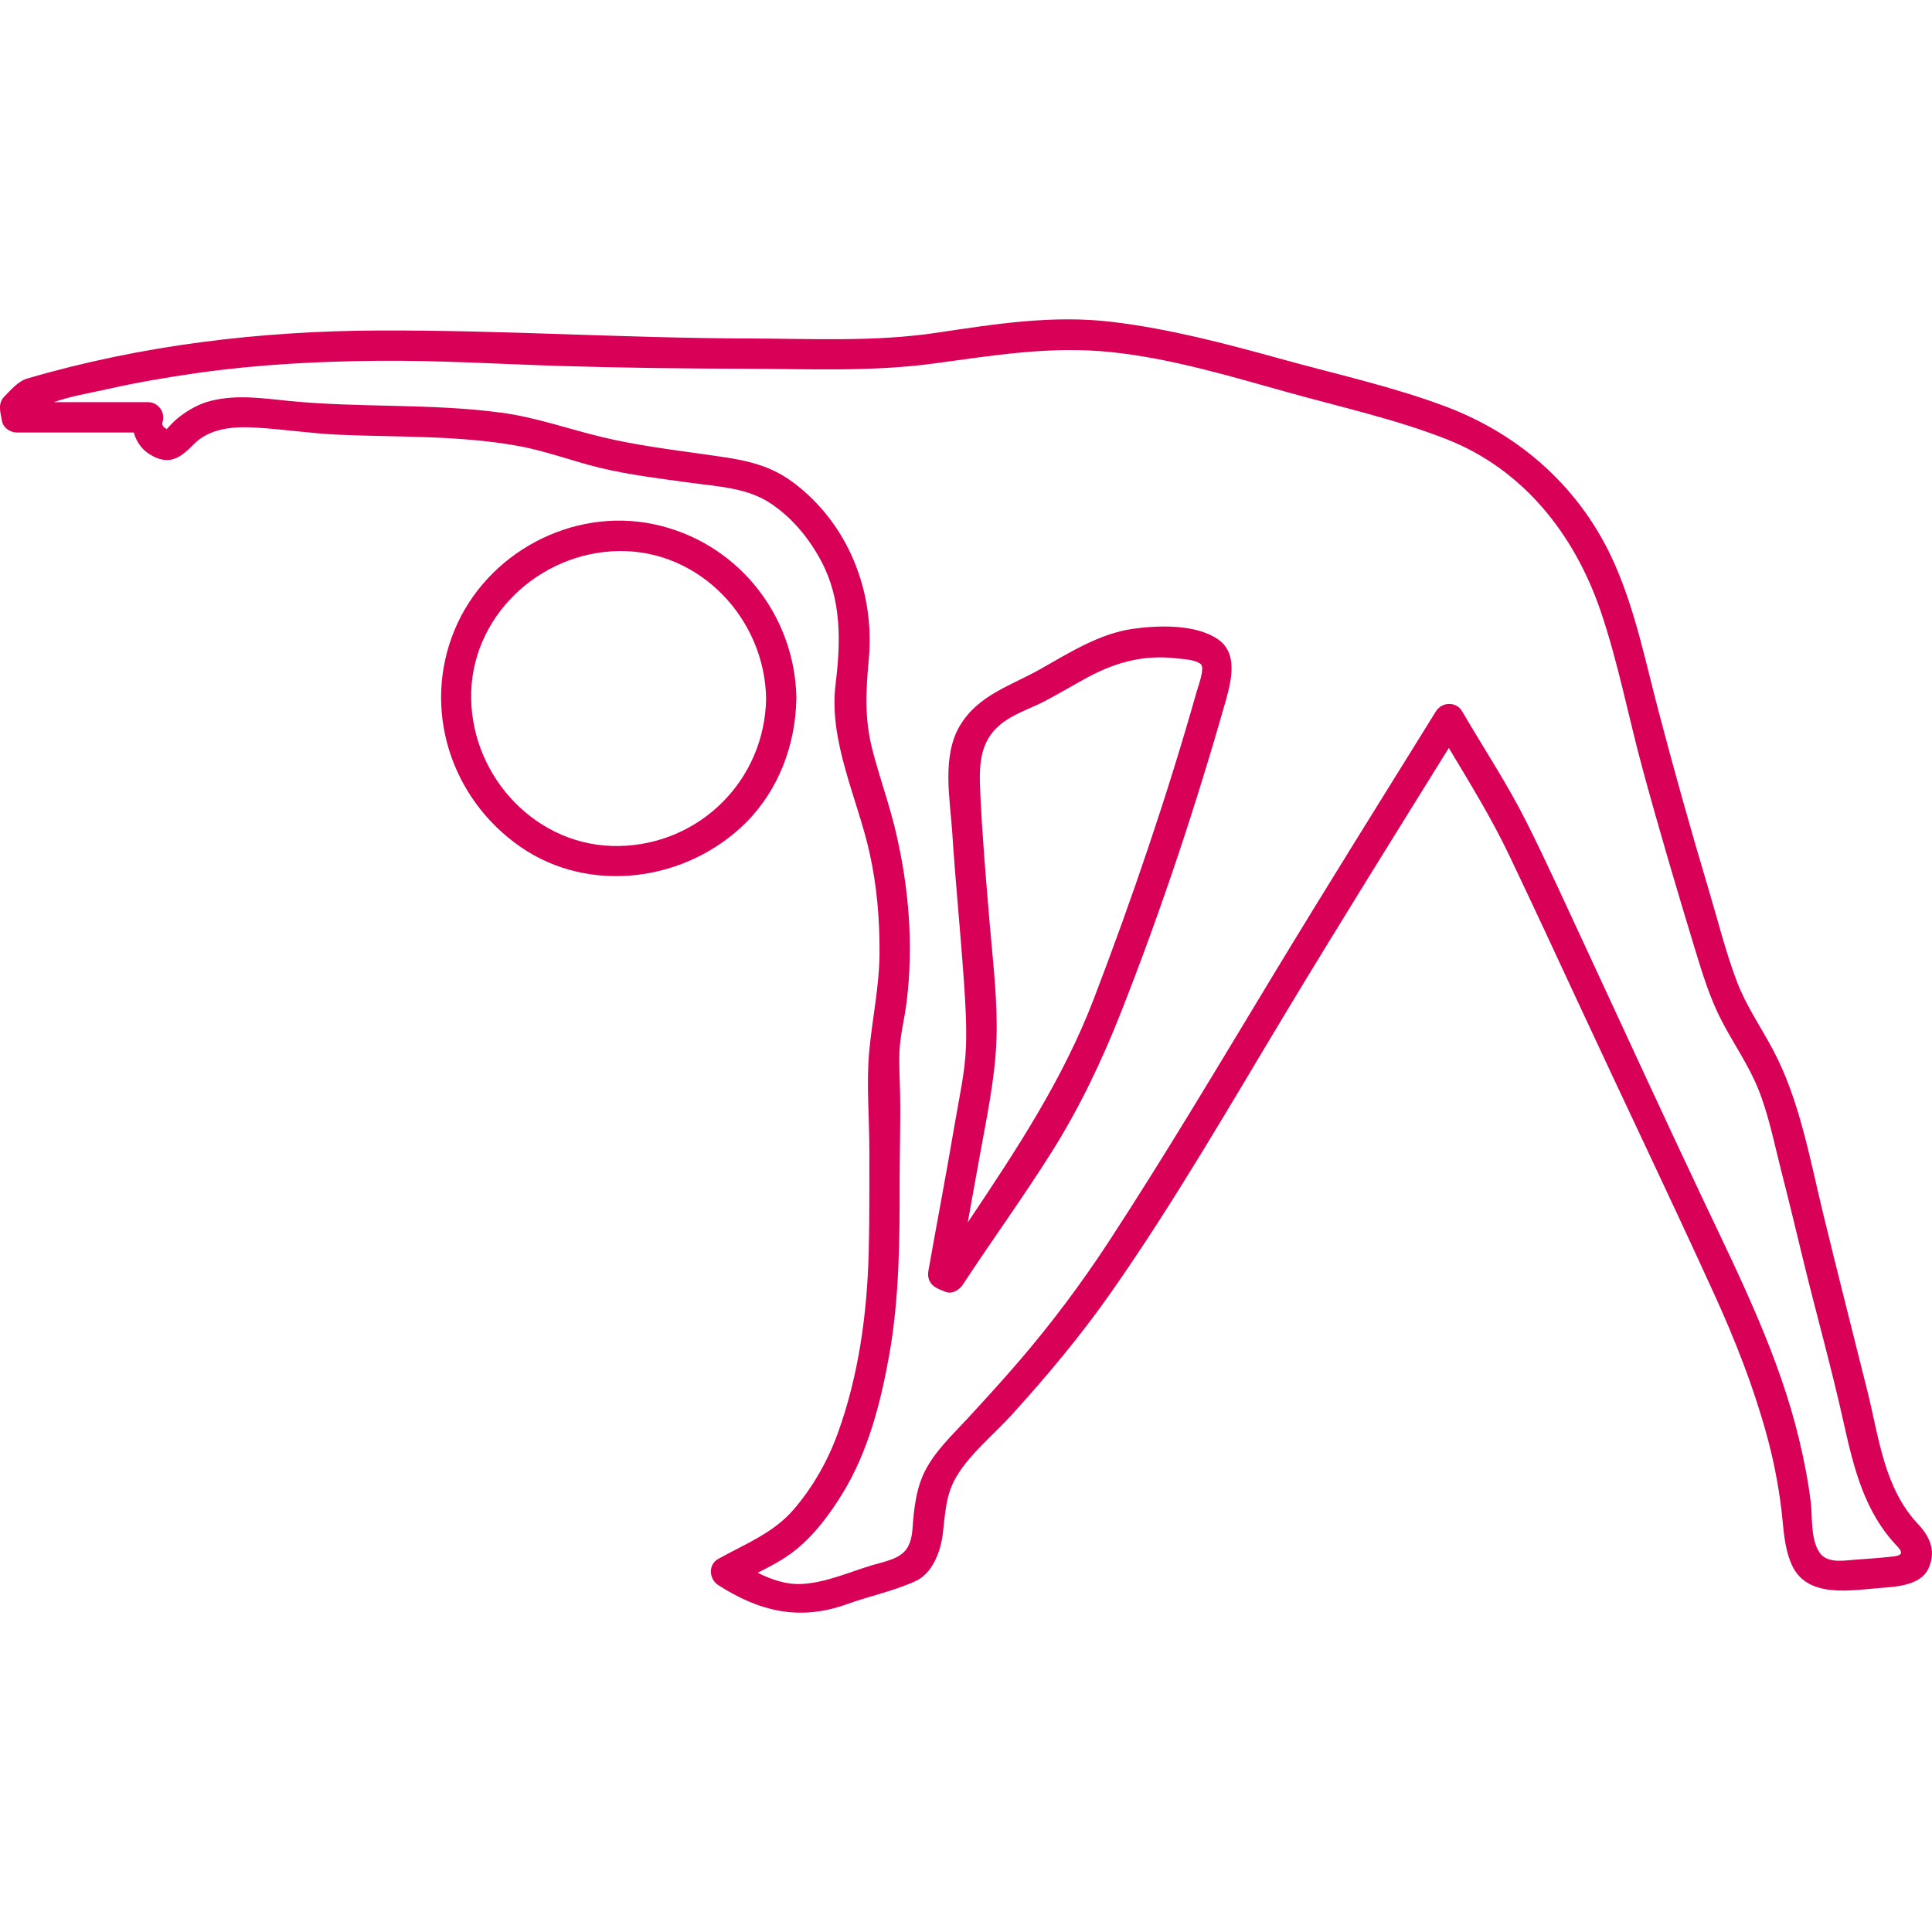 <?xml version="1.0" encoding="iso-8859-1"?>
<!-- Generator: Adobe Illustrator 18.1.1, SVG Export Plug-In . SVG Version: 6.00 Build 0)  -->
<svg xmlns="http://www.w3.org/2000/svg" xmlns:xlink="http://www.w3.org/1999/xlink" version="1.1" id="Capa_1" x="0px" y="0px" viewBox="0 0 50.946 50.946" style="enable-background:new 0 0 50.946 50.946;" xml:space="preserve" width="512px" height="512px">
<g>
	<g>
		<path d="M50.617,40.231c-0.933-0.961-1.062-2.295-1.371-3.535c-0.391-1.563-0.789-3.127-1.17-4.692    c-0.353-1.45-0.623-3.015-1.332-4.338c-0.316-0.593-0.701-1.147-0.941-1.779c-0.296-0.776-0.5-1.604-0.739-2.403    c-0.469-1.567-0.912-3.144-1.328-4.727c-0.343-1.302-0.606-2.62-1.147-3.858c-0.865-1.983-2.465-3.428-4.479-4.184    c-1.39-0.522-2.889-0.851-4.319-1.247c-1.472-0.407-2.941-0.796-4.459-0.979c-1.577-0.19-3.087,0.055-4.643,0.287    c-1.634,0.244-3.319,0.153-4.967,0.149c-3.249-0.008-6.495-0.224-9.742-0.21C6.857,8.729,3.729,9.101,0.728,9.979    c-0.26,0.076-0.433,0.298-0.616,0.481c-0.183,0.182-0.097,0.43-0.057,0.651c0.031,0.173,0.22,0.294,0.386,0.294    c1.03,0,2.059,0,3.088,0c0.062,0.232,0.2,0.442,0.421,0.577c0.494,0.301,0.787,0.114,1.149-0.257    c0.429-0.44,1.054-0.482,1.629-0.45c0.739,0.041,1.472,0.157,2.214,0.189c1.579,0.068,3.163,0.013,4.725,0.296    c0.736,0.133,1.432,0.402,2.157,0.577c0.766,0.185,1.554,0.28,2.334,0.387c0.799,0.11,1.534,0.139,2.144,0.538    c0.581,0.38,1.034,0.932,1.357,1.541c0.536,1.01,0.512,2.134,0.375,3.236c-0.187,1.51,0.578,3.015,0.898,4.457    c0.192,0.866,0.266,1.751,0.261,2.636c-0.005,0.88-0.192,1.725-0.272,2.594c-0.08,0.867,0.007,1.788,0.004,2.661    c-0.003,0.888,0.007,1.774-0.018,2.66c-0.044,1.61-0.265,3.229-0.816,4.75c-0.262,0.724-0.65,1.406-1.148,1.992    c-0.544,0.639-1.288,0.92-2.003,1.319c-0.272,0.151-0.246,0.532,0,0.69c1.092,0.703,2.159,0.951,3.4,0.501    c0.601-0.217,1.221-0.34,1.805-0.607c0.443-0.203,0.654-0.772,0.712-1.215c0.073-0.559,0.068-1.041,0.366-1.543    c0.358-0.603,0.997-1.117,1.467-1.637c0.926-1.021,1.812-2.08,2.604-3.21c1.689-2.409,3.162-4.979,4.682-7.5    c1.389-2.301,2.811-4.581,4.229-6.864c0.556,0.93,1.125,1.851,1.592,2.831c0.619,1.3,1.226,2.604,1.83,3.908    c1.186,2.558,2.408,5.099,3.576,7.663c0.545,1.195,1.028,2.42,1.377,3.688c0.18,0.649,0.311,1.312,0.393,1.979    c0.062,0.506,0.064,0.987,0.271,1.461c0.397,0.909,1.569,0.679,2.338,0.621c0.408-0.031,1.055-0.063,1.266-0.504    C51.05,40.943,50.921,40.572,50.617,40.231z M49.776,41.059c-0.325,0.036-0.655,0.051-0.983,0.08    c-0.276,0.026-0.633,0.061-0.812-0.199c-0.239-0.349-0.185-0.922-0.231-1.32c-0.068-0.564-0.178-1.121-0.311-1.674    c-0.521-2.168-1.521-4.189-2.472-6.192c-1.065-2.245-2.099-4.505-3.146-6.758c-0.516-1.107-1.019-2.223-1.566-3.314    c-0.504-1.008-1.133-1.952-1.699-2.925c-0.154-0.265-0.534-0.253-0.691,0c-1.432,2.309-2.873,4.612-4.281,6.938    c-1.43,2.362-2.838,4.738-4.35,7.052c-0.727,1.11-1.514,2.161-2.38,3.167c-0.439,0.51-0.893,1.007-1.349,1.501    c-0.4,0.434-0.84,0.841-1.112,1.372c-0.201,0.392-0.267,0.828-0.31,1.261c-0.026,0.265-0.013,0.492-0.139,0.735    c-0.168,0.326-0.63,0.396-0.95,0.492c-0.601,0.182-1.232,0.465-1.863,0.494c-0.405,0.018-0.79-0.115-1.151-0.296    c0.342-0.172,0.683-0.35,0.981-0.586c0.512-0.407,0.917-0.952,1.257-1.507c0.673-1.098,1.004-2.384,1.229-3.639    c0.271-1.516,0.278-3.057,0.276-4.592c-0.001-0.761,0.027-1.521,0.013-2.279c-0.007-0.383-0.033-0.76-0.017-1.143    c0.018-0.433,0.135-0.871,0.188-1.303c0.187-1.505,0.059-3.034-0.289-4.506c-0.172-0.728-0.431-1.432-0.616-2.157    c-0.209-0.816-0.169-1.545-0.093-2.371c0.167-1.788-0.544-3.585-1.991-4.667c-0.726-0.543-1.472-0.618-2.368-0.746    c-0.902-0.128-1.804-0.241-2.69-0.455c-0.89-0.215-1.729-0.518-2.642-0.64c-1.849-0.248-3.72-0.126-5.575-0.307    c-0.709-0.069-1.383-0.18-2.087-0.004c-0.303,0.076-0.584,0.235-0.829,0.424c-0.125,0.096-0.228,0.209-0.332,0.324    c-0.014-0.01-0.01-0.02-0.041-0.031c-0.067-0.044-0.088-0.103-0.063-0.177c0.067-0.251-0.124-0.506-0.386-0.506    c-0.83,0-1.659,0-2.488,0c0.445-0.158,0.943-0.238,1.369-0.334c0.798-0.181,1.606-0.32,2.416-0.435    C6.783,9.611,8.385,9.528,9.98,9.514c1.608-0.014,3.214,0.088,4.821,0.137c1.64,0.05,3.281,0.068,4.921,0.073    c1.622,0.005,3.271,0.08,4.882-0.136c1.597-0.214,3.107-0.474,4.726-0.3c1.568,0.168,3.105,0.631,4.619,1.054    c1.396,0.39,2.854,0.711,4.201,1.241c2.018,0.794,3.365,2.506,4.053,4.516c0.467,1.364,0.738,2.807,1.117,4.198    c0.43,1.578,0.893,3.146,1.37,4.713c0.202,0.66,0.396,1.307,0.716,1.92c0.311,0.598,0.699,1.148,0.953,1.773    c0.281,0.691,0.43,1.464,0.615,2.186c0.195,0.758,0.377,1.518,0.561,2.277c0.348,1.441,0.754,2.874,1.075,4.32    c0.271,1.215,0.548,2.391,1.441,3.311l0,0C50.262,41.035,50.001,41.033,49.776,41.059z" fill="#D90057"/>
		<path d="M32.108,16.852c-0.595-0.4-1.573-0.364-2.241-0.269c-0.883,0.126-1.682,0.638-2.442,1.066    c-0.776,0.437-1.632,0.679-2.113,1.487c-0.482,0.809-0.26,1.931-0.202,2.813c0.085,1.307,0.216,2.61,0.307,3.917    c0.04,0.572,0.075,1.146,0.056,1.72c-0.022,0.674-0.179,1.354-0.291,2.021c-0.221,1.301-0.468,2.598-0.699,3.896    c-0.042,0.235,0.063,0.401,0.279,0.492c0.057,0.022,0.115,0.048,0.172,0.071c0.169,0.069,0.362-0.049,0.452-0.185    c0.772-1.177,1.601-2.317,2.351-3.51c0.731-1.162,1.316-2.392,1.819-3.667c1.062-2.692,1.983-5.466,2.774-8.249    c0-0.001,0-0.001,0-0.002C32.473,17.928,32.649,17.216,32.108,16.852z M28.85,26.322c-0.825,2.158-2.065,4.023-3.331,5.914    c0.1-0.547,0.199-1.094,0.296-1.642c0.187-1.054,0.427-2.129,0.462-3.2c0.034-1.029-0.099-2.074-0.184-3.098    c-0.093-1.107-0.188-2.217-0.241-3.329c-0.039-0.804-0.047-1.498,0.69-1.981c0.318-0.208,0.697-0.333,1.033-0.51    c0.381-0.201,0.75-0.424,1.129-0.627c0.738-0.393,1.478-0.588,2.313-0.489c0.183,0.022,0.504,0.029,0.651,0.157    c0.111,0.1-0.084,0.614-0.112,0.72C30.783,20.969,29.863,23.671,28.85,26.322z" fill="#D90057"/>
		<path d="M20.999,18.432c0-0.004,0.002-0.007,0.002-0.012c-0.035-2.224-1.581-4.141-3.768-4.598    c-2.156-0.45-4.408,0.765-5.247,2.792c-0.864,2.087-0.098,4.446,1.738,5.717c1.844,1.276,4.398,0.907,5.948-0.641    C20.533,20.83,20.978,19.636,20.999,18.432z M16.313,22.309c-2.146,0.034-3.856-1.795-3.889-3.889    c-0.034-2.146,1.795-3.856,3.889-3.889c2.146-0.034,3.856,1.794,3.889,3.889C20.168,20.566,18.459,22.275,16.313,22.309z" fill="#D90057"/>
	</g>
</g>
<g>
</g>
<g>
</g>
<g>
</g>
<g>
</g>
<g>
</g>
<g>
</g>
<g>
</g>
<g>
</g>
<g>
</g>
<g>
</g>
<g>
</g>
<g>
</g>
<g>
</g>
<g>
</g>
<g>
</g>
</svg>
